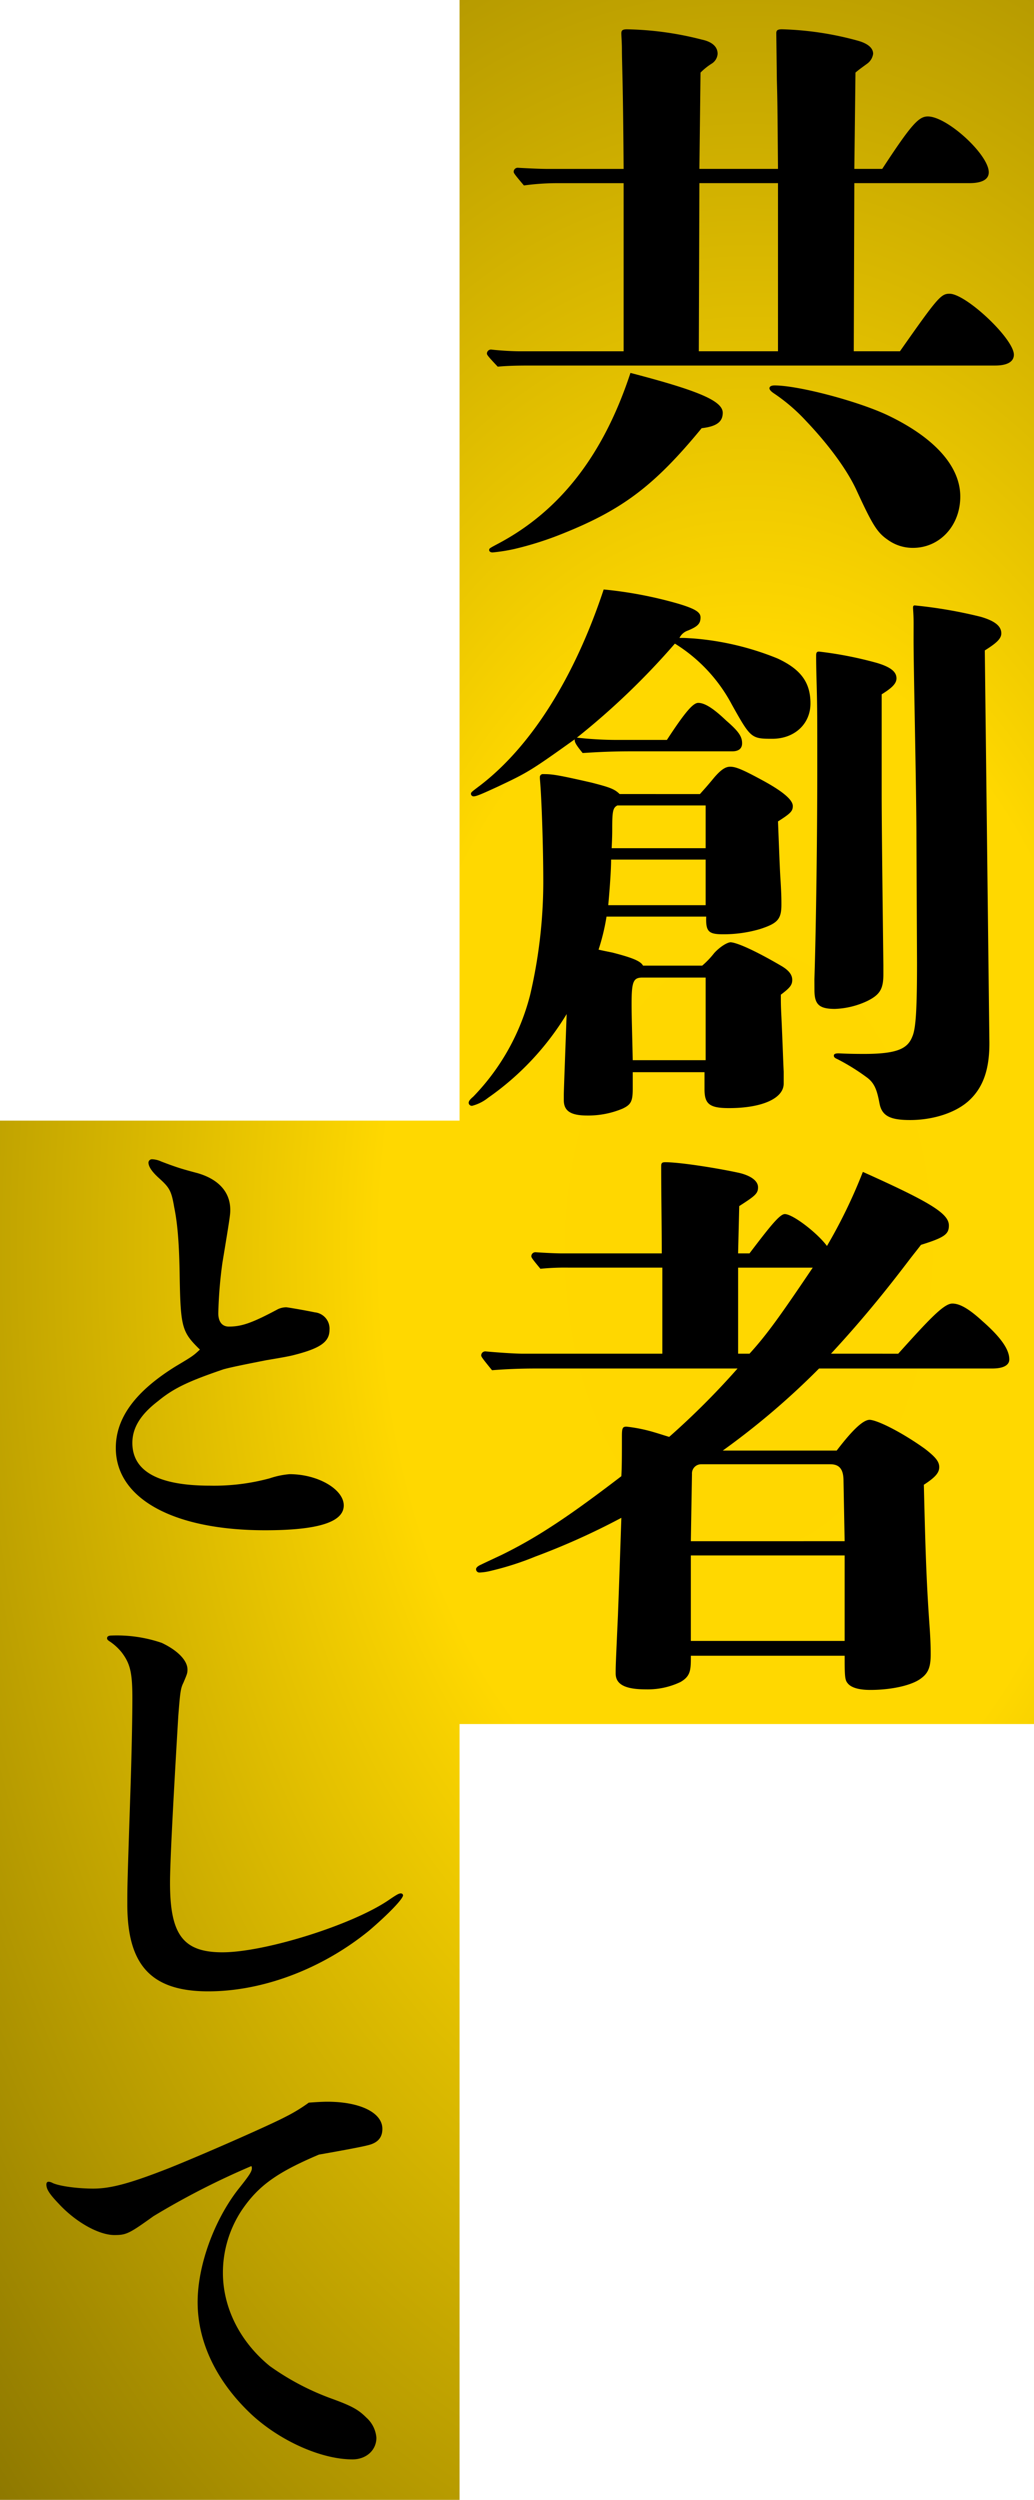 <svg xmlns="http://www.w3.org/2000/svg" xmlns:xlink="http://www.w3.org/1999/xlink" width="216" height="522" viewBox="0 0 216 522">
  <defs>
    <radialGradient id="radial-gradient" cx="0.5" cy="0.5" r="0.752" gradientUnits="objectBoundingBox">
      <stop offset="0" stop-color="gold"/>
      <stop offset="0.325" stop-color="#ffd800"/>
      <stop offset="1" stop-color="#847000"/>
    </radialGradient>
  </defs>
  <g id="グループ_128" data-name="グループ 128" transform="translate(-1580.553 -2805)">
    <path id="合体_9" data-name="合体 9" d="M-3713.447,4167.758v-288h96v288Zm96-162v-360h120v360Z" transform="translate(5294 -840.758)" fill="url(#radial-gradient)"/>
    <path id="パス_872" data-name="パス 872" d="M41.76-36.192c-1.344,1.248-1.44,1.344-4.992,3.456-8.544,5.28-12.576,10.848-12.576,17.088,0,10.56,12,17.184,31.2,17.184,11.136,0,16.416-1.728,16.416-5.184,0-3.36-5.376-6.528-11.328-6.528a17.525,17.525,0,0,0-4.128.864,44.4,44.4,0,0,1-12.48,1.536c-10.752,0-16.224-2.976-16.224-8.928,0-3.168,1.728-5.952,5.376-8.736,3.36-2.784,6.624-4.224,13.632-6.624,1.344-.384,4.128-.96,9.024-1.92,3.456-.576,4.416-.768,5.28-.96,5.856-1.44,7.872-2.784,7.872-5.376a3.42,3.42,0,0,0-3.072-3.648c-2.3-.48-5.76-1.056-5.952-1.056a4.184,4.184,0,0,0-1.728.384C52.7-41.76,50.5-40.992,47.808-40.992c-1.44,0-2.208-1.056-2.208-2.784a91.432,91.432,0,0,1,.864-10.56C48.1-64.224,48.1-64.416,48.1-65.376c0-3.744-2.5-6.432-6.912-7.68-2.208-.576-3.456-.96-4.032-1.152-1.728-.576-2.688-.96-3.456-1.248a5.123,5.123,0,0,0-1.92-.48.742.742,0,0,0-.768.672c0,.768.576,1.824,2.3,3.36,2.112,1.92,2.5,2.592,3.072,5.952.672,3.264,1.056,7.392,1.152,14.592C37.728-40.8,38.016-39.84,41.76-36.192Zm4.7,125.856c-8.256,0-10.944-3.744-10.944-14.5q0-5.9,1.728-34.848c.384-4.9.48-5.76,1.056-6.912.768-1.824.864-2.016.864-2.784,0-1.92-2.112-4.032-5.376-5.568A28.978,28.978,0,0,0,23.328,23.52c-.672,0-.96.192-.96.576,0,.192.1.384.576.672a11.121,11.121,0,0,1,2.5,2.3c1.728,2.3,2.208,4.128,2.208,9.5,0,4.8-.192,12.96-.384,18.72-.672,20.352-.672,20.352-.672,24.384,0,12.672,4.992,18.144,16.9,18.144,11.424,0,23.808-4.7,33.6-12.672,3.936-3.36,7.1-6.624,7.1-7.392a.439.439,0,0,0-.48-.384c-.384,0-.768.192-2.592,1.44C73.44,84,55.3,89.664,46.464,89.664Zm18.048,31.392a34.274,34.274,0,0,1-4.9,2.976c-2.88,1.536-16.32,7.488-24.192,10.656-8.064,3.168-12.192,4.32-15.936,4.32-3.168,0-6.912-.48-8.448-1.152a2.21,2.21,0,0,0-.864-.288c-.288,0-.48.192-.48.576,0,.96.576,1.92,2.592,4.032,3.648,3.936,8.448,6.528,11.616,6.528,2.5,0,3.072-.288,8.16-3.936A161.968,161.968,0,0,1,52.512,134.3a.865.865,0,0,1,.1.48c0,.672-.576,1.536-2.88,4.416-4.992,6.432-8.448,15.84-8.448,23.52,0,8.448,4.032,16.7,11.328,23.52,5.952,5.472,14.5,9.312,21.024,9.312,2.88,0,4.992-1.92,4.992-4.512a6.313,6.313,0,0,0-2.112-4.224c-1.632-1.632-2.976-2.4-7.2-3.936a53.587,53.587,0,0,1-12.96-6.816c-6.24-5.088-9.792-12.192-9.792-19.488A23.667,23.667,0,0,1,50.5,143.52c3.456-5.088,7.3-7.872,16.128-11.616,6.048-1.056,9.408-1.728,10.08-1.92,2.208-.48,3.168-1.632,3.168-3.456,0-3.36-4.608-5.664-11.52-5.664C67.3,120.864,65.856,120.96,64.512,121.056Z" transform="translate(1580.553 3123)"/>
    <path id="パス_871" data-name="パス 871" d="M82.348-31.654l.119-35.105h24.038c2.737,0,4.046-.833,4.046-2.261,0-3.689-8.687-11.662-12.733-11.662-1.9,0-3.451,1.666-9.52,10.948H82.467l.238-20.111c.714-.595.714-.595,2.5-1.9a3.062,3.062,0,0,0,1.19-2.023c0-1.19-1.071-2.142-3.213-2.737a66.2,66.2,0,0,0-15.827-2.38c-.952,0-1.19.238-1.19.833l.119,9.758c.119,4.4.119,4.4.238,18.564H50.1l.238-20.111a13.022,13.022,0,0,1,2.38-1.9,2.627,2.627,0,0,0,1.19-2.023c0-1.428-1.071-2.5-3.332-2.975a67.159,67.159,0,0,0-15.589-2.142c-.952,0-1.19.238-1.19.833s.119,2.023.119,3.332c0,2.975.238,6.426.357,24.99H18.326c-1.309,0-4.046-.119-6.069-.238a.849.849,0,0,0-.952.833c0,.238.119.476,2.142,2.856a51.211,51.211,0,0,1,7.378-.476H34.272v35.105H12.5c-1.19,0-3.808-.119-5.831-.357a.849.849,0,0,0-.952.833c0,.238.119.476,2.261,2.737,2.5-.238,5-.238,7.5-.238h96.39c2.618,0,3.927-.833,3.927-2.261,0-3.332-10-12.733-13.447-12.733-1.785,0-2.5.833-10.353,12.019ZM66.521-66.759v35.105H49.98L50.1-66.759ZM54.978-18.8c0-2.5-5.117-4.641-19.278-8.33-5.593,17.017-14.637,28.8-27.727,35.7-1.785.952-1.785.952-1.785,1.309,0,.238.238.476.714.476a36.233,36.233,0,0,0,4.522-.714A69.031,69.031,0,0,0,21.539,6.426c12.495-5,19.159-10,29.036-22.015C53.669-15.946,54.978-16.9,54.978-18.8ZM104.6-1.309c0-6.307-5.355-12.257-14.994-16.9-6.188-2.975-18.8-6.307-23.8-6.307-.714,0-1.071.238-1.071.6,0,.238.238.595.952,1.071a37.662,37.662,0,0,1,6.664,5.712c4.641,4.879,8.449,10,10.472,14.28,3.451,7.5,4.4,9.044,6.664,10.591A8.855,8.855,0,0,0,94.724,9.4C100.317,9.4,104.6,4.76,104.6-1.309ZM33.439,60.809c-1.071-1.071-2.142-1.428-5.831-2.38-7.259-1.666-8.33-1.785-10.115-1.785a.631.631,0,0,0-.714.714V57.6c.357,3.808.714,14.28.714,21.777A104.391,104.391,0,0,1,14.756,102.7,47.192,47.192,0,0,1,2.856,124c-.714.6-.952.952-.952,1.309a.666.666,0,0,0,.714.6,8.956,8.956,0,0,0,3.332-1.666,58,58,0,0,0,16.422-17.493c-.595,16.3-.595,16.3-.595,17.017v.952c0,2.261,1.428,3.213,4.879,3.213a18.479,18.479,0,0,0,7.378-1.428c1.785-.833,2.142-1.547,2.142-4.165v-3.451H51.17v3.57c0,3.094,1.071,3.927,5.117,3.927,6.9,0,11.424-2.023,11.424-5.117v-2.5c-.119-2.38-.238-6.307-.476-11.424-.119-2.38-.119-2.856-.119-4.641,1.9-1.428,2.38-2.023,2.38-3.094s-.714-2.023-2.38-2.975c-4.879-2.856-8.925-4.76-10.472-4.879-.714,0-2.261.952-3.451,2.261a17.93,17.93,0,0,1-2.5,2.618H38.318c-.476-.952-2.261-1.666-6.426-2.737-1.19-.238-1.785-.357-2.856-.6a44.887,44.887,0,0,0,1.666-6.9H51.527c-.119,3.094.476,3.689,3.451,3.689a27,27,0,0,0,7.735-1.071c3.689-1.19,4.522-2.023,4.522-5.117,0-1.19,0-2.261-.238-5.95-.119-2.261-.119-2.261-.476-11.424,2.618-1.666,3.094-2.142,3.094-3.213,0-1.309-2.142-3.094-6.307-5.355S57.715,55.1,56.525,55.1c-.952,0-1.9.595-3.332,2.261-1.666,2.023-2.142,2.5-2.975,3.451Zm17.969,2.38v8.925H31.773c.119-2.261.119-3.451.119-4.046,0-3.57.119-4.4,1.071-4.879Zm0,11.305v9.52H31.059c.238-2.5.6-7.14.6-9.52Zm0,24.633v17.255H36.176c-.119-5.831-.238-8.925-.238-11.781,0-4.641.357-5.474,2.261-5.474ZM57,51.884c1.309,0,2.023-.595,2.023-1.666,0-1.428-.714-2.5-3.332-4.76-2.737-2.618-4.522-3.689-5.831-3.689-1.071,0-2.737,1.9-6.545,7.735H32.249a74.939,74.939,0,0,1-7.735-.476A153.817,153.817,0,0,0,44.982,29.393a33.3,33.3,0,0,1,11.9,12.733c3.927,7.021,4.046,7.14,8.449,7.14,4.641,0,7.973-3.094,7.973-7.378,0-4.4-2.023-7.14-6.9-9.4a58.953,58.953,0,0,0-17.493-4.165c-1.9-.119-1.9-.119-2.975-.119a3.088,3.088,0,0,1,1.785-1.547c2.023-.833,2.618-1.428,2.618-2.737,0-1.071-1.071-1.785-4.641-2.856a86.261,86.261,0,0,0-15.589-2.975C24.038,36.414,14.994,50.813,4.284,59.024c-1.9,1.428-1.9,1.428-1.9,1.785a.544.544,0,0,0,.6.476c.6,0,2.142-.714,5-2.023,6.307-2.975,6.9-3.332,16.065-9.877,0,.476,0,.833,1.666,2.856,3.808-.238,6.069-.357,10.948-.357ZM94.843,28.56c0,6.307.6,31.892.6,41.293l.119,26.18c0,9.639-.238,13.685-.952,15.351-.952,2.5-2.975,3.689-10.115,3.689-3.57,0-4.879-.119-5.355-.119-.6,0-.952.119-.952.476,0,.238.119.476.714.714a43.951,43.951,0,0,1,6.307,3.927c1.547,1.19,2.023,2.737,2.5,5.236.476,2.737,2.261,3.57,6.426,3.57,4.4,0,9.163-1.309,12.138-3.927,3.332-2.975,4.522-7.14,4.4-12.852l-.952-81.277c2.261-1.428,3.451-2.38,3.451-3.57,0-1.547-1.428-2.618-4.284-3.451a96.191,96.191,0,0,0-13.8-2.38c-.238,0-.357.119-.357.476s.119,1.428.119,3.213ZM74.137,101.745c0,2.975.952,3.927,4.284,3.927a17.241,17.241,0,0,0,6.783-1.666c2.618-1.309,3.332-2.5,3.332-5.593V96.628c-.119-10-.357-28.917-.357-35.819V39.984c1.9-1.19,3.094-2.142,3.094-3.332,0-1.428-1.309-2.38-4.046-3.213a79.387,79.387,0,0,0-12.138-2.38c-.476,0-.6.238-.6.833,0,.952,0,2.142.119,6.426.119,4.76.119,6.188.119,17.136,0,13.566-.238,32.844-.6,44.03Zm3.451,75.922c7.735-8.33,13.209-15.47,16.3-19.516.714-.952,1.785-2.261,2.5-3.213,5-1.547,5.831-2.261,5.831-4.046,0-2.5-3.927-4.879-17.969-11.186a108.568,108.568,0,0,1-7.5,15.47c-2.023-2.737-7.14-6.664-8.806-6.664-1.071,0-3.213,2.737-7.378,8.211h-2.38l.238-9.877c3.332-2.142,3.927-2.618,3.927-3.927s-1.428-2.38-3.808-2.975c-4.284-.952-12.376-2.261-15.589-2.261-.714,0-.833.238-.833.833,0,6.069.119,12.138.119,18.207H21.3c-1.19,0-3.57-.119-5.355-.238a.849.849,0,0,0-.952.833c0,.238.119.476,1.9,2.618a51.749,51.749,0,0,1,6.069-.238h19.4v17.969H13.209c-1.666,0-5.117-.238-7.735-.476a.849.849,0,0,0-.952.833c0,.238.119.476,2.261,3.094,2.975-.238,6.069-.357,9.044-.357H58.072a161.711,161.711,0,0,1-14.28,14.28c-1.19-.357-1.9-.6-3.094-.952a32.568,32.568,0,0,0-5.831-1.19c-.833,0-.952.357-.952,2.023,0,3.927,0,6.426-.119,8.33-6.069,4.641-10.829,8.092-15.113,10.829a96.32,96.32,0,0,1-9.877,5.593c-2.023.952-3.57,1.666-4.284,2.023-.833.357-1.071.714-1.071.952a.686.686,0,0,0,.714.714,11.459,11.459,0,0,0,2.38-.357,61.682,61.682,0,0,0,9.282-2.975A148.187,148.187,0,0,0,33.8,211.939c-.476,14.042-.476,14.042-.714,20.349-.476,10.591-.476,10.591-.476,12.138,0,2.261,1.9,3.332,6.307,3.332a15.874,15.874,0,0,0,7.259-1.547c2.023-1.19,2.142-2.38,2.142-5.117v-.357h32.13v.952c0,3.57.119,4.165.6,4.76.714.952,2.38,1.428,4.76,1.428,4.4,0,8.806-.952,10.71-2.5,1.428-1.071,1.9-2.38,1.9-4.879,0-.952,0-2.618-.238-5.95-.595-8.449-.833-14.28-1.19-29.512,2.38-1.547,3.213-2.5,3.213-3.689s-.833-2.142-2.975-3.808c-4.641-3.332-9.758-5.95-11.543-6.069-1.309,0-3.451,1.9-6.9,6.426h-23.8a158.565,158.565,0,0,0,20.111-17.136h36.176c2.38,0,3.57-.714,3.57-1.9,0-2.023-1.666-4.522-5.593-7.973-2.856-2.618-4.76-3.689-6.307-3.689-1.785,0-4.879,3.332-11.305,10.472ZM73.78,159.7c-6.664,9.877-9.52,13.923-13.209,17.969h-2.38V159.7Zm6.664,57.12H48.314l.238-14.042a1.91,1.91,0,0,1,1.9-2.023H77.469c1.9,0,2.737,1.071,2.737,3.451Zm0,2.975v17.85H48.314v-17.85Z" transform="translate(1676.553 2910)"/>
  </g>
</svg>
